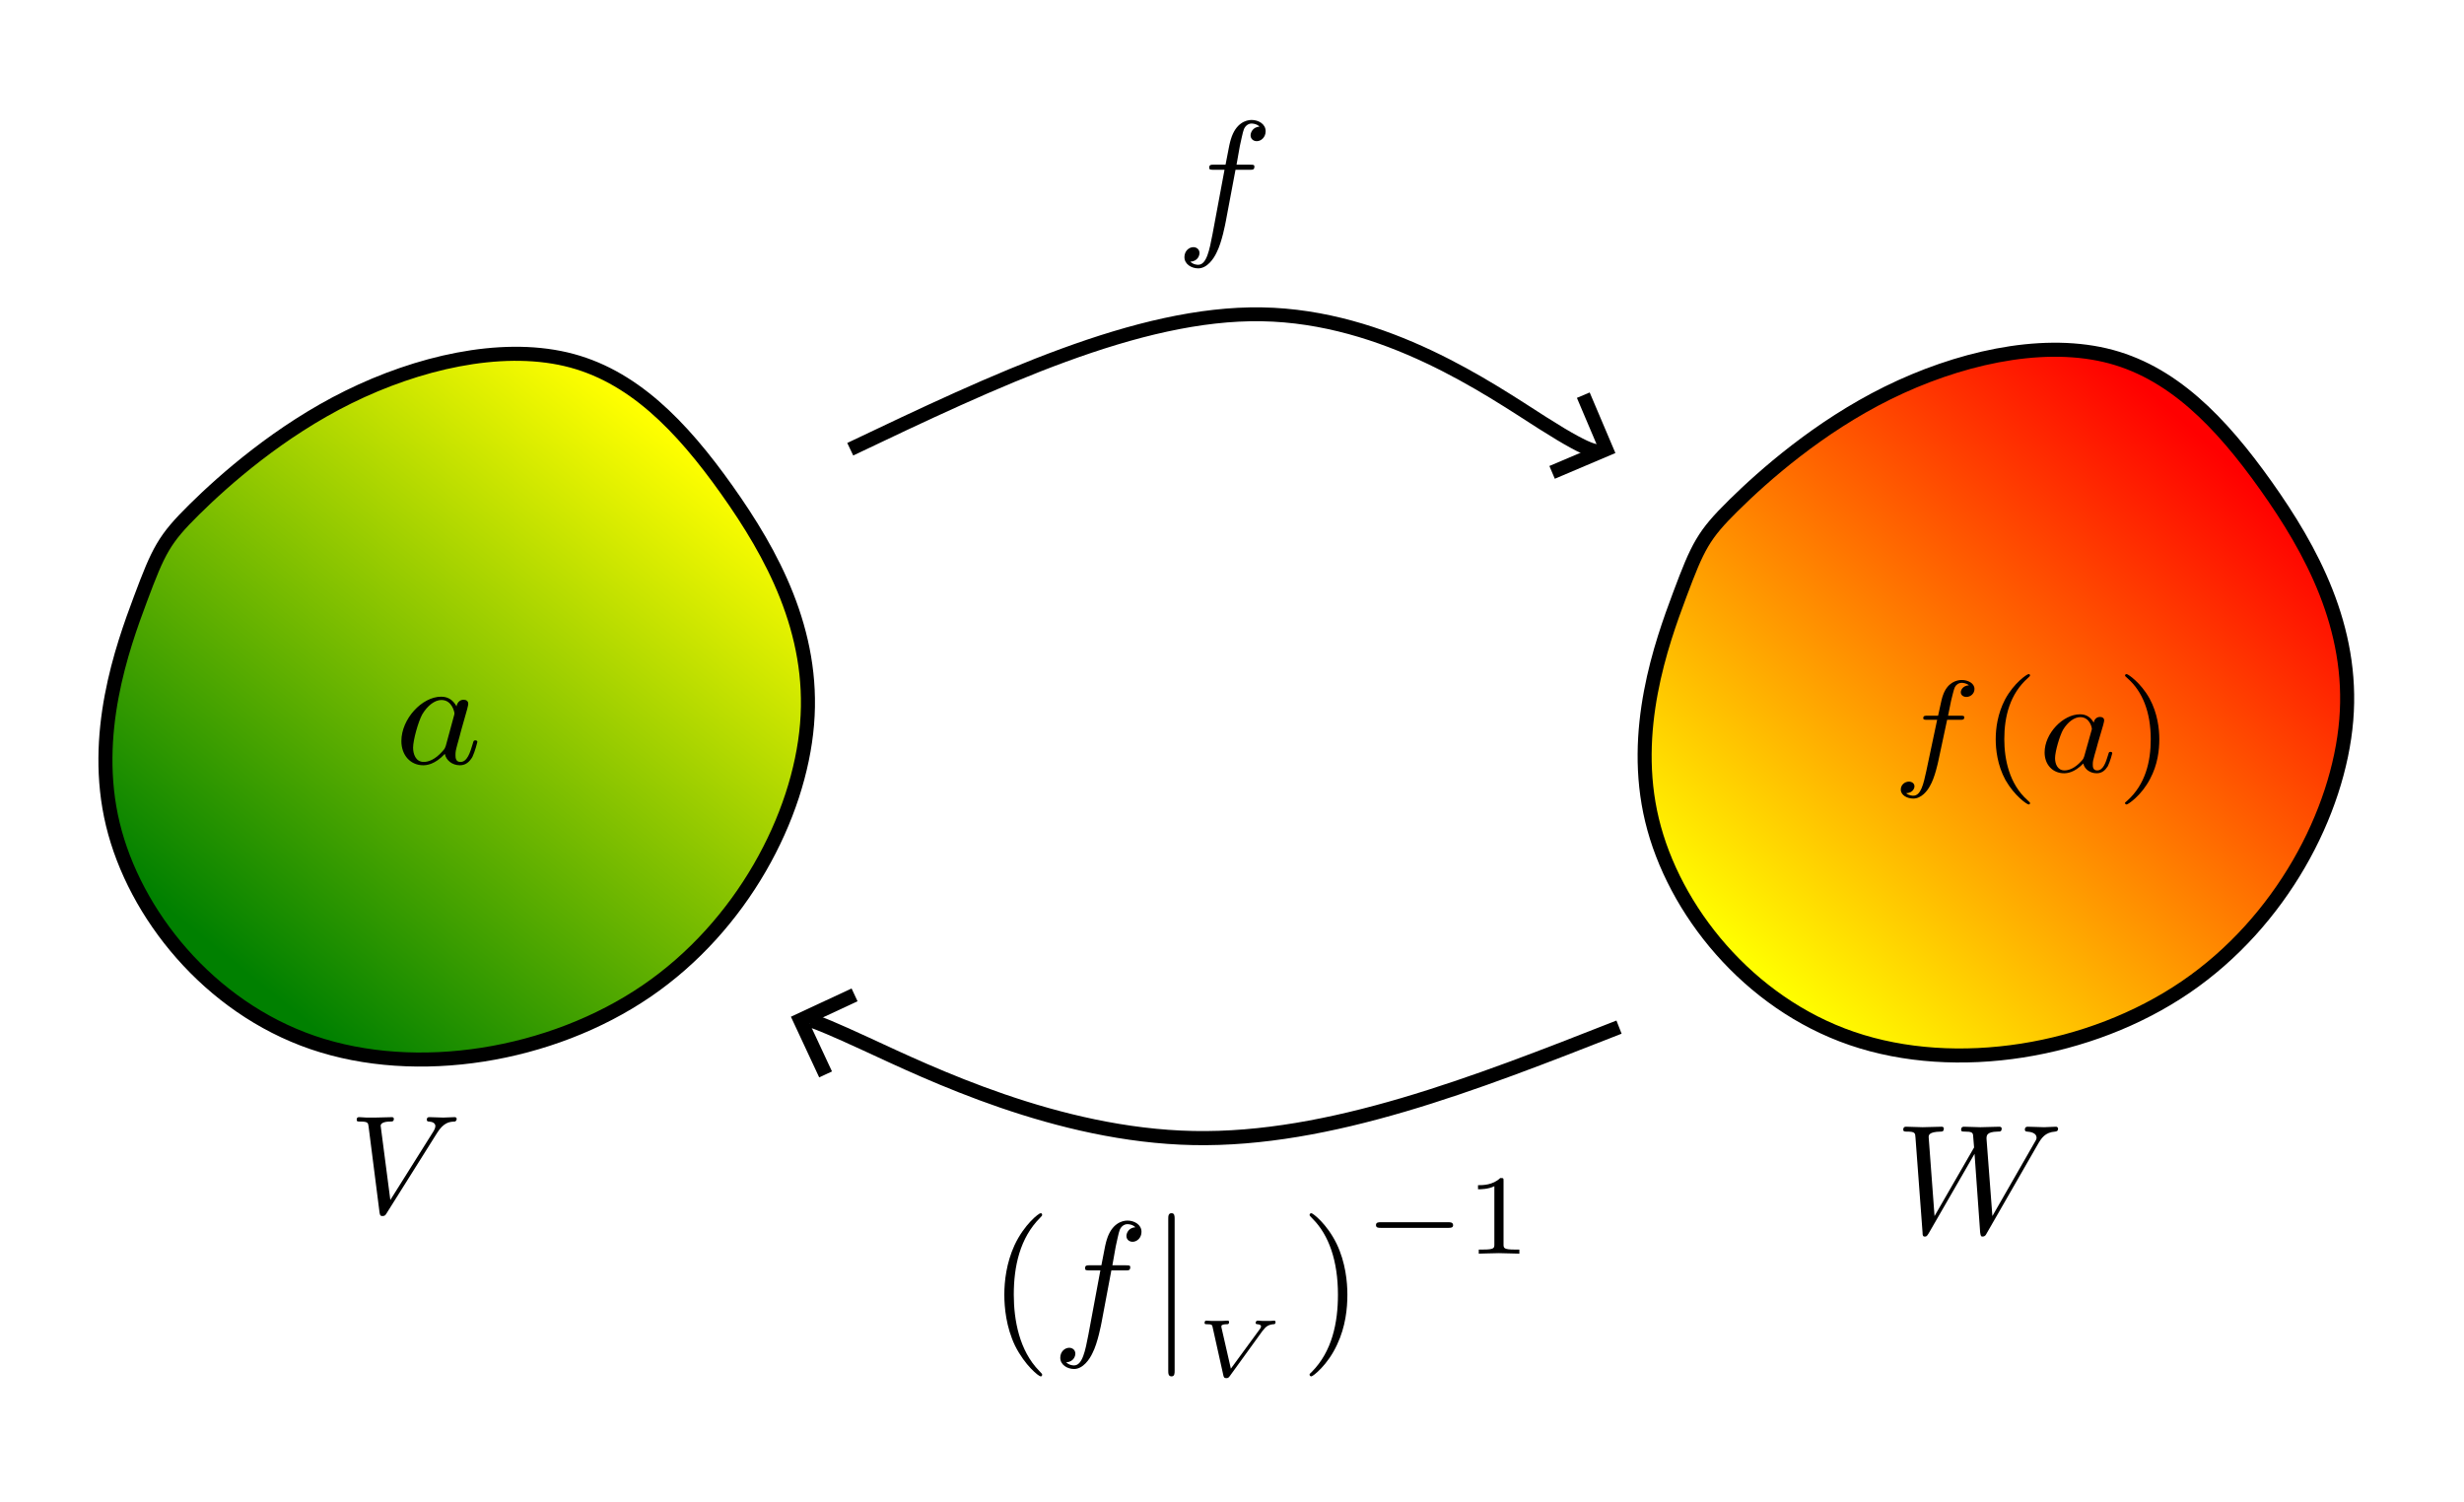 <?xml version="1.0" encoding="UTF-8" standalone="no"?>
<!-- Created with Inkscape (http://www.inkscape.org/) -->

<svg
   width="303.602mm"
   height="185.032mm"
   viewBox="0 0 303.602 185.032"
   version="1.1"
   id="svg5"
   sodipodi:docname="inverseFunction.svg"
   inkscape:version="1.2.2 (732a01da63, 2022-12-09)"
   xmlns:inkscape="http://www.inkscape.org/namespaces/inkscape"
   xmlns:sodipodi="http://sodipodi.sourceforge.net/DTD/sodipodi-0.dtd"
   xmlns:xlink="http://www.w3.org/1999/xlink"
   xmlns="http://www.w3.org/2000/svg"
   xmlns:svg="http://www.w3.org/2000/svg"
   xmlns:ns1="http://www.iki.fi/pav/software/textext/">
  <sodipodi:namedview
     id="namedview7"
     pagecolor="#505050"
     bordercolor="#ffffff"
     borderopacity="1"
     inkscape:showpageshadow="0"
     inkscape:pageopacity="0"
     inkscape:pagecheckerboard="1"
     inkscape:deskcolor="#505050"
     inkscape:document-units="mm"
     showgrid="false"
     inkscape:zoom="0.2973261"
     inkscape:cx="356.51092"
     inkscape:cy="507.85989"
     inkscape:window-width="1366"
     inkscape:window-height="745"
     inkscape:window-x="-8"
     inkscape:window-y="-8"
     inkscape:window-maximized="1"
     inkscape:current-layer="layer1" />
  <defs
     id="defs2">
    <linearGradient
       inkscape:collect="always"
       id="linearGradient24912">
      <stop
         style="stop-color:#ffff00;stop-opacity:1;"
         offset="0"
         id="stop24908" />
      <stop
         style="stop-color:#ff0000;stop-opacity:1"
         offset="1"
         id="stop24910" />
    </linearGradient>
    <linearGradient
       inkscape:collect="always"
       id="linearGradient24269">
      <stop
         style="stop-color:#008000;stop-opacity:1;"
         offset="0"
         id="stop24265" />
      <stop
         style="stop-color:#ffff00;stop-opacity:1"
         offset="1"
         id="stop24267" />
    </linearGradient>
    <marker
       style="overflow:visible"
       id="marker3477"
       refX="0"
       refY="0"
       orient="-160"
       inkscape:stockid="Arrow1"
       markerWidth="4.061"
       markerHeight="6.707"
       viewBox="0 0 4.061 6.707"
       inkscape:isstock="true"
       inkscape:collect="always"
       preserveAspectRatio="xMidYMid">
      <path
         style="fill:none;stroke:context-stroke;stroke-width:1;stroke-linecap:butt"
         d="M 3,-3 0,0 3,3"
         id="path3475"
         transform="rotate(180,0.125,0)"
         sodipodi:nodetypes="ccc" />
    </marker>
    <inkscape:path-effect
       effect="bspline"
       id="path-effect3467"
       is_visible="true"
       lpeversion="1"
       weight="33.333"
       steps="2"
       helper_size="0"
       apply_no_weight="true"
       apply_with_weight="true"
       only_selected="false" />
    <marker
       style="overflow:visible"
       id="Arrow1"
       refX="0"
       refY="0"
       orient="22"
       inkscape:stockid="Arrow1"
       markerWidth="4.061"
       markerHeight="6.707"
       viewBox="0 0 4.061 6.707"
       inkscape:isstock="true"
       inkscape:collect="always"
       preserveAspectRatio="xMidYMid">
      <path
         style="fill:none;stroke:context-stroke;stroke-width:1;stroke-linecap:butt"
         d="M 3,-3 0,0 3,3"
         id="path5057"
         transform="rotate(180,0.125,0)"
         sodipodi:nodetypes="ccc" />
    </marker>
    <inkscape:path-effect
       effect="bspline"
       id="path-effect1540"
       is_visible="true"
       lpeversion="1"
       weight="33.333"
       steps="2"
       helper_size="0"
       apply_no_weight="true"
       apply_with_weight="true"
       only_selected="false" />
    <inkscape:path-effect
       effect="bspline"
       id="path-effect1471"
       is_visible="true"
       lpeversion="1"
       weight="33.333"
       steps="2"
       helper_size="0"
       apply_no_weight="true"
       apply_with_weight="true"
       only_selected="false" />
    <inkscape:path-effect
       effect="bspline"
       id="path-effect779"
       is_visible="true"
       lpeversion="1"
       weight="33.333"
       steps="2"
       helper_size="0"
       apply_no_weight="true"
       apply_with_weight="true"
       only_selected="false" />
    <inkscape:path-effect
       effect="bspline"
       id="path-effect779-4"
       is_visible="true"
       lpeversion="1"
       weight="33.333"
       steps="2"
       helper_size="0"
       apply_no_weight="true"
       apply_with_weight="true"
       only_selected="false" />
    <g
       id="id-f3c60c8c-92f0-4ebd-8111-61d4e0298bda-6">
      <g
         id="id-0419381f-7feb-41ee-a22e-16f952cccec0-7" />
      <g
         id="id-aea5f7cc-e790-44e2-894c-d8d02d3c5c89-1">
        <path
           d="M 3.719,-3.766 C 3.531,-4.141 3.25,-4.406 2.797,-4.406 c -1.156,0 -2.391,1.469 -2.391,2.922 0,0.938 0.547,1.594 1.312,1.594 0.203,0 0.703,-0.047 1.297,-0.75 0.078,0.422 0.438,0.75 0.906,0.75 0.359,0 0.578,-0.234 0.75,-0.547 0.156,-0.359 0.297,-0.969 0.297,-0.984 0,-0.109 -0.094,-0.109 -0.125,-0.109 -0.094,0 -0.109,0.047 -0.141,0.188 -0.172,0.641 -0.344,1.234 -0.75,1.234 -0.281,0 -0.297,-0.266 -0.297,-0.453 0,-0.219 0.016,-0.312 0.125,-0.75 C 3.891,-1.719 3.906,-1.828 4,-2.203 L 4.359,-3.594 c 0.062,-0.281 0.062,-0.297 0.062,-0.344 0,-0.172 -0.109,-0.266 -0.281,-0.266 -0.25,0 -0.391,0.219 -0.422,0.438 z M 3.078,-1.188 C 3.016,-1 3.016,-0.984 2.875,-0.812 2.438,-0.266 2.031,-0.109 1.75,-0.109 c -0.5,0 -0.641,-0.547 -0.641,-0.938 0,-0.5 0.312,-1.719 0.547,-2.188 0.312,-0.578 0.75,-0.953 1.156,-0.953 0.641,0 0.781,0.812 0.781,0.875 0,0.062 -0.016,0.125 -0.031,0.172 z m 0,0"
           id="id-2c17e468-8129-4995-99c9-90f8fdb8e6fc-5" />
      </g>
    </g>
    <g
       id="id-d804f056-229b-4f08-aac8-275a8d281615-2">
      <g
         id="id-ff6f2209-e4e7-4eeb-91bf-310f12e6154b-8" />
      <g
         id="id-eaa3a38c-4003-4b1b-bd02-78aa336c4280-4">
        <path
           d="M 6.266,-5.672 C 6.75,-6.453 7.172,-6.484 7.531,-6.5 c 0.125,-0.016 0.141,-0.172 0.141,-0.188 0,-0.078 -0.062,-0.125 -0.141,-0.125 -0.25,0 -0.547,0.031 -0.812,0.031 -0.328,0 -0.672,-0.031 -0.984,-0.031 -0.062,0 -0.188,0 -0.188,0.188 0,0.109 0.078,0.125 0.156,0.125 0.266,0.016 0.453,0.125 0.453,0.328 0,0.156 -0.141,0.375 -0.141,0.375 l -3.062,4.875 -0.688,-5.281 C 2.266,-6.375 2.5,-6.5 2.953,-6.5 c 0.141,0 0.25,0 0.25,-0.203 0,-0.078 -0.078,-0.109 -0.125,-0.109 -0.406,0 -0.828,0.031 -1.25,0.031 -0.172,0 -0.359,0 -0.547,0 -0.172,0 -0.359,-0.031 -0.531,-0.031 -0.078,0 -0.188,0 -0.188,0.188 0,0.125 0.078,0.125 0.25,0.125 0.547,0 0.562,0.094 0.594,0.344 L 2.188,-0.016 C 2.219,0.188 2.266,0.219 2.391,0.219 c 0.156,0 0.203,-0.047 0.281,-0.172 z m 0,0"
           id="id-f883b05f-2364-4c34-9482-ad168d9135c3-2" />
      </g>
    </g>
    <g
       id="id-30295111-4abc-470b-9457-8fabc08dc88f-2">
      <g
         id="id-0ec29c51-2e43-4118-bc25-0d2b2c928eb7-2" />
      <g
         id="id-1ddde0f5-7d9e-41a8-a97f-a9f0beb21c3a-7">
        <path
           d="m 3.656,-3.984 h 0.859 c 0.203,0 0.297,0 0.297,-0.203 0,-0.109 -0.094,-0.109 -0.266,-0.109 H 3.719 L 3.922,-5.438 c 0.047,-0.203 0.188,-0.906 0.25,-1.031 0.078,-0.188 0.25,-0.344 0.469,-0.344 0.031,0 0.297,0 0.484,0.188 -0.438,0.031 -0.547,0.391 -0.547,0.531 0,0.234 0.188,0.359 0.375,0.359 C 5.219,-5.734 5.5,-5.969 5.5,-6.344 c 0,-0.453 -0.453,-0.688 -0.859,-0.688 -0.344,0 -0.969,0.188 -1.266,1.172 -0.062,0.203 -0.094,0.312 -0.328,1.562 h -0.688 c -0.203,0 -0.312,0 -0.312,0.188 0,0.125 0.094,0.125 0.281,0.125 h 0.656 L 2.25,-0.047 c -0.188,0.969 -0.359,1.875 -0.875,1.875 -0.047,0 -0.281,0 -0.484,-0.188 C 1.359,1.609 1.453,1.25 1.453,1.109 1.453,0.875 1.266,0.75 1.078,0.75 0.812,0.75 0.531,0.984 0.531,1.359 c 0,0.438 0.438,0.688 0.844,0.688 0.547,0 0.953,-0.594 1.125,-0.969 0.328,-0.625 0.547,-1.828 0.562,-1.906 z m 0,0"
           id="id-20cfc8f9-4f57-4d95-91b3-dab7d4e21ce8-6" />
      </g>
    </g>
    <linearGradient
       inkscape:collect="always"
       xlink:href="#linearGradient24269"
       id="linearGradient24271"
       x1="33.696"
       y1="125.75"
       x2="86.873"
       y2="60.22"
       gradientUnits="userSpaceOnUse"
       gradientTransform="translate(-0.08,-0.432)" />
    <linearGradient
       inkscape:collect="always"
       xlink:href="#linearGradient24912"
       id="linearGradient24914"
       x1="226.015"
       y1="131.144"
       x2="282.951"
       y2="66.837"
       gradientUnits="userSpaceOnUse"
       gradientTransform="translate(-0.08,-0.432)" />
  </defs>
  <g
     inkscape:label="Layer 1"
     inkscape:groupmode="layer"
     id="layer1"
     transform="translate(-5.78,-7.408)">
    <path
       style="fill:url(#linearGradient24271);fill-opacity:1;stroke:#000000;stroke-width:1.73;stroke-linecap:butt;stroke-linejoin:miter;stroke-dasharray:none;stroke-opacity:1"
       d="m 29.724,70.184 c -3.719,3.668 -4.388,5.016 -6.635,11.022 -2.247,6.007 -6.076,16.688 -3.409,27.755 2.667,11.067 11.826,22.528 24.645,26.913 12.819,4.385 29.343,1.687 41.108,-6.34 11.765,-8.027 18.845,-21.485 19.789,-32.905 0.943,-11.42 -4.315,-21.015 -9.893,-28.869 C 89.751,59.905 83.687,53.583 75.5,51.671 67.313,49.76 57.214,52.132 48.712,56.329 40.21,60.526 33.442,66.515 29.724,70.184 Z"
       id="path777"
       inkscape:path-effect="#path-effect779"
       inkscape:original-d="m 26.674485,72.504777 c -0.669371,1.347367 -1.338982,2.694505 -2.008828,4.041417 -3.802266,10.67393 -7.652447,21.347205 -11.479026,32.020466 9.159727,11.4615 18.318849,22.92231 27.477916,34.38313 16.477748,-2.6941 33.002432,-5.38833 49.503295,-8.08283 C 97.223033,121.51988 104.2777,108.04875 111.33229,94.639311 106.23861,85.167924 100.90575,75.613788 95.692112,66.100684 89.665747,59.986851 83.687208,53.582881 77.684401,47.323637 67.305481,49.728039 57.21371,52.132117 46.978009,54.536012 40.21027,60.525948 33.442565,66.515417 26.674485,72.504777 Z" />
    <path
       style="fill:url(#linearGradient24914);fill-opacity:1;stroke:#000000;stroke-width:1.73;stroke-linecap:butt;stroke-linejoin:miter;stroke-dasharray:none;stroke-opacity:1"
       d="m 219.377,69.684 c -3.719,3.668 -4.388,5.016 -6.635,11.022 -2.247,6.007 -6.076,16.688 -3.409,27.755 2.667,11.067 11.826,22.528 24.645,26.913 12.819,4.385 29.343,1.687 41.108,-6.34 11.765,-8.027 18.845,-21.485 19.789,-32.905 0.943,-11.42 -4.315,-21.015 -9.893,-28.869 -5.577,-7.854 -11.641,-14.177 -19.828,-16.088 -8.187,-1.912 -18.286,0.461 -26.788,4.657 -8.502,4.197 -15.27,10.186 -18.988,13.855 z"
       id="path777-7"
       inkscape:path-effect="#path-effect779-4"
       inkscape:original-d="m 216.32804,72.005403 c -0.66937,1.34737 -1.33898,2.69451 -2.00883,4.04142 -3.80227,10.67393 -7.65245,21.3472 -11.47903,32.020457 9.15973,11.4615 18.31885,22.92231 27.47792,34.38313 16.47775,-2.6941 33.00243,-5.38833 49.50329,-8.08283 7.0552,-13.34708 14.10987,-26.81821 21.16446,-40.227637 -5.09368,-9.47139 -10.42654,-19.02553 -15.64019,-28.53863 -6.02636,-6.11383 -12.0049,-12.5178 -18.00771,-18.77705 -10.37892,2.4044 -20.47069,4.80848 -30.70639,7.21238 -6.76774,5.98993 -13.53544,11.9794 -20.30352,17.96876 z" />
    <path
       style="fill:none;stroke:#000000;stroke-width:1.71;stroke-linecap:butt;stroke-linejoin:miter;stroke-miterlimit:4;stroke-dasharray:none;stroke-opacity:1;marker-end:url(#Arrow1)"
       d="m 110.543,62.762 c 17.773,-8.462 35.452,-16.88 50.705,-16.624 15.253,0.256 28.009,9.191 34.606,13.387 6.597,4.196 7.024,3.644 7.45,3.093"
       id="path1538"
       inkscape:path-effect="#path-effect1540"
       inkscape:original-d="m 110.54335,62.761679 c 17.80614,-8.391786 35.45207,-16.879747 53.17771,-25.320016 12.7685,8.967949 25.53623,17.887323 38.30395,26.830586 0.42676,-0.551225 0.85324,-1.102691 1.27946,-1.654434" />
    <path
       style="fill:none;stroke:#000000;stroke-width:1.739;stroke-linecap:butt;stroke-linejoin:miter;stroke-dasharray:none;stroke-opacity:1;marker-end:url(#marker3477)"
       d="m 205.268,133.969 c -17.828,7.001 -35.655,14.001 -52.446,13.668 -16.79,-0.333 -32.543,-7.999 -40.373,-11.607 -7.829,-3.608 -7.743,-3.199 -7.653,-2.77"
       id="path3465"
       inkscape:path-effect="#path-effect3467"
       inkscape:original-d="m 205.26845,133.96918 c -17.82787,7.00091 -35.65544,14.00159 -53.48271,21.00204 -15.75381,-7.6663 -31.50669,-15.33254 -47.25959,-22.99917 0.0898,0.45121 0.18007,0.85922 0.27057,1.28847" />
    <g
       transform="matrix(2.052,0,0,1.871,55.236,93.253)"
       ns1:version="1.8.1"
       ns1:texconverter="pdflatex"
       ns1:pdfconverter="inkscape"
       ns1:text="$a$"
       ns1:preamble="C:\Users\BIKRAM HALDER\AppData\Roaming\inkscape\extensions\textext\default_packages.tex"
       ns1:scale="3.091727230748457"
       ns1:alignment="middle center"
       ns1:stroke-to-path="0"
       ns1:jacobian_sqrt="1.09069"
       id="g10184">
      <defs
         id="id-ad7a2da7-4f05-4b03-8a18-ac5bbce50c41">
        <g
           id="id-f3c60c8c-92f0-4ebd-8111-61d4e0298bda">
          <g
             id="id-0419381f-7feb-41ee-a22e-16f952cccec0" />
          <g
             id="id-aea5f7cc-e790-44e2-894c-d8d02d3c5c89">
            <path
               d="M 3.719,-3.766 C 3.531,-4.141 3.25,-4.406 2.797,-4.406 c -1.156,0 -2.391,1.469 -2.391,2.922 0,0.938 0.547,1.594 1.312,1.594 0.203,0 0.703,-0.047 1.297,-0.75 0.078,0.422 0.438,0.75 0.906,0.75 0.359,0 0.578,-0.234 0.75,-0.547 0.156,-0.359 0.297,-0.969 0.297,-0.984 0,-0.109 -0.094,-0.109 -0.125,-0.109 -0.094,0 -0.109,0.047 -0.141,0.188 -0.172,0.641 -0.344,1.234 -0.75,1.234 -0.281,0 -0.297,-0.266 -0.297,-0.453 0,-0.219 0.016,-0.312 0.125,-0.75 C 3.891,-1.719 3.906,-1.828 4,-2.203 L 4.359,-3.594 c 0.062,-0.281 0.062,-0.297 0.062,-0.344 0,-0.172 -0.109,-0.266 -0.281,-0.266 -0.25,0 -0.391,0.219 -0.422,0.438 z M 3.078,-1.188 C 3.016,-1 3.016,-0.984 2.875,-0.812 2.438,-0.266 2.031,-0.109 1.75,-0.109 c -0.5,0 -0.641,-0.547 -0.641,-0.938 0,-0.5 0.312,-1.719 0.547,-2.188 0.312,-0.578 0.75,-0.953 1.156,-0.953 0.641,0 0.781,0.812 0.781,0.875 0,0.062 -0.016,0.125 -0.031,0.172 z m 0,0"
               id="id-2c17e468-8129-4995-99c9-90f8fdb8e6fc" />
          </g>
        </g>
      </defs>
      <g
         fill="#000000"
         fill-opacity="1"
         id="id-a73a409d-fd8c-4255-b67e-a60db94be574"
         transform="translate(-149.118,-130.359)">
        <g
           transform="translate(148.712,134.765)"
           id="g10181">
          <path
             d="M 3.719,-3.766 C 3.531,-4.141 3.25,-4.406 2.797,-4.406 c -1.156,0 -2.391,1.469 -2.391,2.922 0,0.938 0.547,1.594 1.312,1.594 0.203,0 0.703,-0.047 1.297,-0.75 0.078,0.422 0.438,0.75 0.906,0.75 0.359,0 0.578,-0.234 0.75,-0.547 0.156,-0.359 0.297,-0.969 0.297,-0.984 0,-0.109 -0.094,-0.109 -0.125,-0.109 -0.094,0 -0.109,0.047 -0.141,0.188 -0.172,0.641 -0.344,1.234 -0.75,1.234 -0.281,0 -0.297,-0.266 -0.297,-0.453 0,-0.219 0.016,-0.312 0.125,-0.75 C 3.891,-1.719 3.906,-1.828 4,-2.203 L 4.359,-3.594 c 0.062,-0.281 0.062,-0.297 0.062,-0.344 0,-0.172 -0.109,-0.266 -0.281,-0.266 -0.25,0 -0.391,0.219 -0.422,0.438 z M 3.078,-1.188 C 3.016,-1 3.016,-0.984 2.875,-0.812 2.438,-0.266 2.031,-0.109 1.75,-0.109 c -0.5,0 -0.641,-0.547 -0.641,-0.938 0,-0.5 0.312,-1.719 0.547,-2.188 0.312,-0.578 0.75,-0.953 1.156,-0.953 0.641,0 0.781,0.812 0.781,0.875 0,0.062 -0.016,0.125 -0.031,0.172 z m 0,0"
             id="id-0292d51f-e11a-497f-93d0-6409784fef31" />
        </g>
      </g>
    </g>
    <g
       transform="matrix(1.827,0,0,1.609,239.986,90.47)"
       ns1:version="1.8.1"
       ns1:texconverter="pdflatex"
       ns1:pdfconverter="inkscape"
       ns1:text="$f(a)$"
       ns1:preamble="C:\Users\BIKRAM HALDER\AppData\Roaming\inkscape\extensions\textext\default_packages.tex"
       ns1:scale="8.348674845744334"
       ns1:alignment="middle center"
       ns1:stroke-to-path="0"
       ns1:jacobian_sqrt="2.9452162747071733"
       id="g10184-7">
      <defs
         id="id-bfb73c0b-597d-48cc-a186-e6dc197966f1">
        <g
           id="id-b05257e6-c534-4f3d-ad99-bdf5d6f8f98f">
          <g
             id="id-55820478-7ba5-4f48-875e-e84354aa1682" />
          <g
             id="id-7b57ecb1-c0ca-41d4-b67d-814dffbecc18">
            <path
               d="m 3.656,-3.984 h 0.859 c 0.203,0 0.297,0 0.297,-0.203 0,-0.109 -0.094,-0.109 -0.266,-0.109 H 3.719 L 3.922,-5.438 c 0.047,-0.203 0.188,-0.906 0.25,-1.031 0.078,-0.188 0.25,-0.344 0.469,-0.344 0.031,0 0.297,0 0.484,0.188 -0.438,0.031 -0.547,0.391 -0.547,0.531 0,0.234 0.188,0.359 0.375,0.359 C 5.219,-5.734 5.5,-5.969 5.5,-6.344 c 0,-0.453 -0.453,-0.688 -0.859,-0.688 -0.344,0 -0.969,0.188 -1.266,1.172 -0.062,0.203 -0.094,0.312 -0.328,1.562 h -0.688 c -0.203,0 -0.312,0 -0.312,0.188 0,0.125 0.094,0.125 0.281,0.125 h 0.656 L 2.25,-0.047 c -0.188,0.969 -0.359,1.875 -0.875,1.875 -0.047,0 -0.281,0 -0.484,-0.188 C 1.359,1.609 1.453,1.25 1.453,1.109 1.453,0.875 1.266,0.75 1.078,0.75 0.812,0.75 0.531,0.984 0.531,1.359 c 0,0.438 0.438,0.688 0.844,0.688 0.547,0 0.953,-0.594 1.125,-0.969 0.328,-0.625 0.547,-1.828 0.562,-1.906 z m 0,0"
               id="id-e06fb4fb-df4b-4d17-9d51-e87f39193d46" />
          </g>
          <g
             id="id-b629b6e3-0b12-44b8-b94f-11ef9753ab70">
            <path
               d="M 3.719,-3.766 C 3.531,-4.141 3.25,-4.406 2.797,-4.406 c -1.156,0 -2.391,1.469 -2.391,2.922 0,0.938 0.547,1.594 1.312,1.594 0.203,0 0.703,-0.047 1.297,-0.75 0.078,0.422 0.438,0.75 0.906,0.75 0.359,0 0.578,-0.234 0.75,-0.547 0.156,-0.359 0.297,-0.969 0.297,-0.984 0,-0.109 -0.094,-0.109 -0.125,-0.109 -0.094,0 -0.109,0.047 -0.141,0.188 -0.172,0.641 -0.344,1.234 -0.75,1.234 -0.281,0 -0.297,-0.266 -0.297,-0.453 0,-0.219 0.016,-0.312 0.125,-0.75 C 3.891,-1.719 3.906,-1.828 4,-2.203 L 4.359,-3.594 c 0.062,-0.281 0.062,-0.297 0.062,-0.344 0,-0.172 -0.109,-0.266 -0.281,-0.266 -0.25,0 -0.391,0.219 -0.422,0.438 z M 3.078,-1.188 C 3.016,-1 3.016,-0.984 2.875,-0.812 2.438,-0.266 2.031,-0.109 1.75,-0.109 c -0.5,0 -0.641,-0.547 -0.641,-0.938 0,-0.5 0.312,-1.719 0.547,-2.188 0.312,-0.578 0.75,-0.953 1.156,-0.953 0.641,0 0.781,0.812 0.781,0.875 0,0.062 -0.016,0.125 -0.031,0.172 z m 0,0"
               id="id-343f0fa6-e15f-4f30-ab04-d63b5ad425ba" />
          </g>
          <g
             id="id-8afae568-63d4-4768-9634-92ad1f349dfb" />
          <g
             id="id-1d48bed8-066c-4614-9f6f-36f6925cff6b">
            <path
               d="m 3.297,2.391 c 0,-0.031 0,-0.047 -0.172,-0.219 C 1.891,0.922 1.562,-0.969 1.562,-2.5 c 0,-1.734 0.375,-3.469 1.609,-4.703 0.125,-0.125 0.125,-0.141 0.125,-0.172 0,-0.078 -0.031,-0.109 -0.094,-0.109 -0.109,0 -1,0.688 -1.594,1.953 -0.5,1.094 -0.625,2.203 -0.625,3.031 0,0.781 0.109,1.984 0.656,3.125 C 2.25,1.844 3.094,2.5 3.203,2.5 c 0.062,0 0.094,-0.031 0.094,-0.109 z m 0,0"
               id="id-0617f557-72e7-4107-9cbf-2981a1ba2429" />
          </g>
          <g
             id="id-a109f07e-888b-4cf7-8933-8e0f4335c58c">
            <path
               d="m 2.875,-2.5 c 0,-0.766 -0.109,-1.969 -0.656,-3.109 -0.594,-1.219 -1.453,-1.875 -1.547,-1.875 -0.062,0 -0.109,0.047 -0.109,0.109 0,0.031 0,0.047 0.188,0.234 0.984,0.984 1.547,2.562 1.547,4.641 0,1.719 -0.359,3.469 -1.594,4.719 C 0.562,2.344 0.562,2.359 0.562,2.391 0.562,2.453 0.609,2.5 0.672,2.5 0.766,2.5 1.672,1.812 2.25,0.547 2.766,-0.547 2.875,-1.656 2.875,-2.5 Z m 0,0"
               id="id-ed1642fb-5dbb-4e48-be00-4be9ce760ba2" />
          </g>
        </g>
      </defs>
      <g
         fill="#000000"
         fill-opacity="1"
         id="id-7ed63795-3fcc-4681-a34b-e1e68b6871ba"
         transform="translate(-149.243,-127.281)">
        <g
           transform="translate(148.712,134.765)"
           id="g11121">
          <path
             d="m 3.656,-3.984 h 0.859 c 0.203,0 0.297,0 0.297,-0.203 0,-0.109 -0.094,-0.109 -0.266,-0.109 H 3.719 L 3.922,-5.438 c 0.047,-0.203 0.188,-0.906 0.25,-1.031 0.078,-0.188 0.25,-0.344 0.469,-0.344 0.031,0 0.297,0 0.484,0.188 -0.438,0.031 -0.547,0.391 -0.547,0.531 0,0.234 0.188,0.359 0.375,0.359 C 5.219,-5.734 5.5,-5.969 5.5,-6.344 c 0,-0.453 -0.453,-0.688 -0.859,-0.688 -0.344,0 -0.969,0.188 -1.266,1.172 -0.062,0.203 -0.094,0.312 -0.328,1.562 h -0.688 c -0.203,0 -0.312,0 -0.312,0.188 0,0.125 0.094,0.125 0.281,0.125 h 0.656 L 2.25,-0.047 c -0.188,0.969 -0.359,1.875 -0.875,1.875 -0.047,0 -0.281,0 -0.484,-0.188 C 1.359,1.609 1.453,1.25 1.453,1.109 1.453,0.875 1.266,0.75 1.078,0.75 0.812,0.75 0.531,0.984 0.531,1.359 c 0,0.438 0.438,0.688 0.844,0.688 0.547,0 0.953,-0.594 1.125,-0.969 0.328,-0.625 0.547,-1.828 0.562,-1.906 z m 0,0"
             id="id-adc797f4-9ee3-4ac5-b2a8-d7994e174995" />
        </g>
      </g>
      <g
         fill="#000000"
         fill-opacity="1"
         id="id-47e54627-2168-47d7-925d-f31b76f376b8"
         transform="translate(-149.243,-127.281)">
        <g
           transform="translate(154.662,134.765)"
           id="g11125">
          <path
             d="m 3.297,2.391 c 0,-0.031 0,-0.047 -0.172,-0.219 C 1.891,0.922 1.562,-0.969 1.562,-2.5 c 0,-1.734 0.375,-3.469 1.609,-4.703 0.125,-0.125 0.125,-0.141 0.125,-0.172 0,-0.078 -0.031,-0.109 -0.094,-0.109 -0.109,0 -1,0.688 -1.594,1.953 -0.5,1.094 -0.625,2.203 -0.625,3.031 0,0.781 0.109,1.984 0.656,3.125 C 2.25,1.844 3.094,2.5 3.203,2.5 c 0.062,0 0.094,-0.031 0.094,-0.109 z m 0,0"
             id="id-8dde3c6f-ce58-49a9-aa8f-59906e198479" />
        </g>
      </g>
      <g
         fill="#000000"
         fill-opacity="1"
         id="id-8fc67bce-fe36-4b57-9c95-ad5986e05060"
         transform="translate(-149.243,-127.281)">
        <g
           transform="translate(158.537,134.765)"
           id="g11129">
          <path
             d="M 3.719,-3.766 C 3.531,-4.141 3.25,-4.406 2.797,-4.406 c -1.156,0 -2.391,1.469 -2.391,2.922 0,0.938 0.547,1.594 1.312,1.594 0.203,0 0.703,-0.047 1.297,-0.75 0.078,0.422 0.438,0.75 0.906,0.75 0.359,0 0.578,-0.234 0.75,-0.547 0.156,-0.359 0.297,-0.969 0.297,-0.984 0,-0.109 -0.094,-0.109 -0.125,-0.109 -0.094,0 -0.109,0.047 -0.141,0.188 -0.172,0.641 -0.344,1.234 -0.75,1.234 -0.281,0 -0.297,-0.266 -0.297,-0.453 0,-0.219 0.016,-0.312 0.125,-0.75 C 3.891,-1.719 3.906,-1.828 4,-2.203 L 4.359,-3.594 c 0.062,-0.281 0.062,-0.297 0.062,-0.344 0,-0.172 -0.109,-0.266 -0.281,-0.266 -0.25,0 -0.391,0.219 -0.422,0.438 z M 3.078,-1.188 C 3.016,-1 3.016,-0.984 2.875,-0.812 2.438,-0.266 2.031,-0.109 1.75,-0.109 c -0.5,0 -0.641,-0.547 -0.641,-0.938 0,-0.5 0.312,-1.719 0.547,-2.188 0.312,-0.578 0.75,-0.953 1.156,-0.953 0.641,0 0.781,0.812 0.781,0.875 0,0.062 -0.016,0.125 -0.031,0.172 z m 0,0"
             id="id-63a51f1e-cb96-4141-9cc1-f44c511cb7df" />
        </g>
      </g>
      <g
         fill="#000000"
         fill-opacity="1"
         id="id-16db50dc-044c-4da6-a616-ef9d76982eaa"
         transform="translate(-149.243,-127.281)">
        <g
           transform="translate(163.803,134.765)"
           id="g11133">
          <path
             d="m 2.875,-2.5 c 0,-0.766 -0.109,-1.969 -0.656,-3.109 -0.594,-1.219 -1.453,-1.875 -1.547,-1.875 -0.062,0 -0.109,0.047 -0.109,0.109 0,0.031 0,0.047 0.188,0.234 0.984,0.984 1.547,2.562 1.547,4.641 0,1.719 -0.359,3.469 -1.594,4.719 C 0.562,2.344 0.562,2.359 0.562,2.391 0.562,2.453 0.609,2.5 0.672,2.5 0.766,2.5 1.672,1.812 2.25,0.547 2.766,-0.547 2.875,-1.656 2.875,-2.5 Z m 0,0"
             id="id-1784e608-681a-4cc1-a132-22b33eb7cff8" />
        </g>
      </g>
    </g>
    <g
       transform="matrix(1.733,0,0,1.733,49.733,145.063)"
       ns1:version="1.8.1"
       ns1:texconverter="pdflatex"
       ns1:pdfconverter="inkscape"
       ns1:text="$V$"
       ns1:preamble="C:\Users\BIKRAM HALDER\AppData\Roaming\inkscape\extensions\textext\default_packages.tex"
       ns1:scale="8.348674845744334"
       ns1:alignment="middle center"
       ns1:stroke-to-path="0"
       ns1:jacobian_sqrt="2.94523"
       id="g12043">
      <defs
         id="id-7ef4a9e4-1ca3-4aeb-bdc3-3f97a72caab5">
        <g
           id="id-d804f056-229b-4f08-aac8-275a8d281615">
          <g
             id="id-ff6f2209-e4e7-4eeb-91bf-310f12e6154b" />
          <g
             id="id-eaa3a38c-4003-4b1b-bd02-78aa336c4280">
            <path
               d="M 6.266,-5.672 C 6.75,-6.453 7.172,-6.484 7.531,-6.5 c 0.125,-0.016 0.141,-0.172 0.141,-0.188 0,-0.078 -0.062,-0.125 -0.141,-0.125 -0.25,0 -0.547,0.031 -0.812,0.031 -0.328,0 -0.672,-0.031 -0.984,-0.031 -0.062,0 -0.188,0 -0.188,0.188 0,0.109 0.078,0.125 0.156,0.125 0.266,0.016 0.453,0.125 0.453,0.328 0,0.156 -0.141,0.375 -0.141,0.375 l -3.062,4.875 -0.688,-5.281 C 2.266,-6.375 2.5,-6.5 2.953,-6.5 c 0.141,0 0.25,0 0.25,-0.203 0,-0.078 -0.078,-0.109 -0.125,-0.109 -0.406,0 -0.828,0.031 -1.25,0.031 -0.172,0 -0.359,0 -0.547,0 -0.172,0 -0.359,-0.031 -0.531,-0.031 -0.078,0 -0.188,0 -0.188,0.188 0,0.125 0.078,0.125 0.25,0.125 0.547,0 0.562,0.094 0.594,0.344 L 2.188,-0.016 C 2.219,0.188 2.266,0.219 2.391,0.219 c 0.156,0 0.203,-0.047 0.281,-0.172 z m 0,0"
               id="id-f883b05f-2364-4c34-9482-ad168d9135c3" />
          </g>
        </g>
      </defs>
      <g
         fill="#000000"
         fill-opacity="1"
         id="id-d3de79cc-87f9-427e-8f49-f5aa8e3a1639"
         transform="translate(-149.275,-127.953)">
        <g
           transform="translate(148.712,134.765)"
           id="g12040">
          <path
             d="M 6.266,-5.672 C 6.75,-6.453 7.172,-6.484 7.531,-6.5 c 0.125,-0.016 0.141,-0.172 0.141,-0.188 0,-0.078 -0.062,-0.125 -0.141,-0.125 -0.25,0 -0.547,0.031 -0.812,0.031 -0.328,0 -0.672,-0.031 -0.984,-0.031 -0.062,0 -0.188,0 -0.188,0.188 0,0.109 0.078,0.125 0.156,0.125 0.266,0.016 0.453,0.125 0.453,0.328 0,0.156 -0.141,0.375 -0.141,0.375 l -3.062,4.875 -0.688,-5.281 C 2.266,-6.375 2.5,-6.5 2.953,-6.5 c 0.141,0 0.25,0 0.25,-0.203 0,-0.078 -0.078,-0.109 -0.125,-0.109 -0.406,0 -0.828,0.031 -1.25,0.031 -0.172,0 -0.359,0 -0.547,0 -0.172,0 -0.359,-0.031 -0.531,-0.031 -0.078,0 -0.188,0 -0.188,0.188 0,0.125 0.078,0.125 0.25,0.125 0.547,0 0.562,0.094 0.594,0.344 L 2.188,-0.016 C 2.219,0.188 2.266,0.219 2.391,0.219 c 0.156,0 0.203,-0.047 0.281,-0.172 z m 0,0"
             id="id-452c3f2a-4fb3-44cb-a14f-fbcb63d04678" />
        </g>
      </g>
    </g>
    <g
       transform="matrix(1.925,0,0,1.925,240.294,146.242)"
       ns1:version="1.8.1"
       ns1:texconverter="pdflatex"
       ns1:pdfconverter="inkscape"
       ns1:text="$W$"
       ns1:preamble="C:\Users\BIKRAM HALDER\AppData\Roaming\inkscape\extensions\textext\default_packages.tex"
       ns1:scale="5.709740940148023"
       ns1:alignment="middle center"
       ns1:stroke-to-path="0"
       ns1:jacobian_sqrt="2.01427"
       id="g12043-6">
      <defs
         id="id-ca429f42-49b0-4baa-bef4-2f7500f84178">
        <g
           id="id-52663526-bf45-4e4b-87cf-6ce8bd9d162e">
          <g
             id="id-f8a31f76-b75b-49fb-9d79-49552eac93e8" />
          <g
             id="id-96ce40b8-b7e1-43be-bd4e-c23b523ace48">
            <path
               d="m 9.141,-5.656 c 0.25,-0.438 0.484,-0.797 1.125,-0.844 0.078,-0.016 0.188,-0.016 0.188,-0.203 0,-0.031 -0.047,-0.109 -0.125,-0.109 -0.234,0 -0.516,0.031 -0.766,0.031 -0.344,0 -0.703,-0.031 -1.047,-0.031 -0.047,0 -0.188,0 -0.188,0.188 0,0.109 0.094,0.125 0.156,0.125 0.234,0.016 0.594,0.094 0.594,0.391 0,0.109 -0.062,0.188 -0.141,0.328 L 6.25,-1.094 5.875,-6.031 c 0,-0.203 -0.016,-0.453 0.703,-0.469 0.172,0 0.266,0 0.266,-0.203 0,-0.094 -0.109,-0.109 -0.141,-0.109 -0.406,0 -0.828,0.031 -1.219,0.031 -0.234,0 -0.812,-0.031 -1.047,-0.031 -0.062,0 -0.188,0 -0.188,0.203 C 4.25,-6.5 4.344,-6.5 4.484,-6.5 4.922,-6.5 5,-6.438 5.016,-6.25 l 0.062,0.766 -2.531,4.391 -0.375,-5.047 c 0,-0.125 0,-0.344 0.766,-0.359 0.094,0 0.203,0 0.203,-0.203 C 3.141,-6.812 3.016,-6.812 3,-6.812 c -0.391,0 -0.812,0.031 -1.219,0.031 -0.359,0 -0.719,-0.031 -1.047,-0.031 -0.062,0 -0.188,0 -0.188,0.188 0,0.125 0.094,0.125 0.25,0.125 0.5,0 0.516,0.094 0.531,0.375 l 0.453,6.078 c 0,0.188 0.016,0.266 0.156,0.266 0.109,0 0.141,-0.062 0.234,-0.203 l 2.938,-5.094 0.359,5.031 C 5.5,0.172 5.516,0.219 5.625,0.219 c 0.141,0 0.203,-0.094 0.25,-0.188 z m 0,0"
               id="id-4a97b71f-b36a-45a0-a541-b5a5b1eb9e1c" />
          </g>
        </g>
      </defs>
      <g
         fill="#000000"
         fill-opacity="1"
         id="id-45393eb6-7650-4df5-8965-a8c2cc01f936"
         transform="translate(-149.259,-127.953)">
        <g
           transform="translate(148.712,134.765)"
           id="g13975">
          <path
             d="m 9.141,-5.656 c 0.25,-0.438 0.484,-0.797 1.125,-0.844 0.078,-0.016 0.188,-0.016 0.188,-0.203 0,-0.031 -0.047,-0.109 -0.125,-0.109 -0.234,0 -0.516,0.031 -0.766,0.031 -0.344,0 -0.703,-0.031 -1.047,-0.031 -0.047,0 -0.188,0 -0.188,0.188 0,0.109 0.094,0.125 0.156,0.125 0.234,0.016 0.594,0.094 0.594,0.391 0,0.109 -0.062,0.188 -0.141,0.328 L 6.25,-1.094 5.875,-6.031 c 0,-0.203 -0.016,-0.453 0.703,-0.469 0.172,0 0.266,0 0.266,-0.203 0,-0.094 -0.109,-0.109 -0.141,-0.109 -0.406,0 -0.828,0.031 -1.219,0.031 -0.234,0 -0.812,-0.031 -1.047,-0.031 -0.062,0 -0.188,0 -0.188,0.203 C 4.25,-6.5 4.344,-6.5 4.484,-6.5 4.922,-6.5 5,-6.438 5.016,-6.25 l 0.062,0.766 -2.531,4.391 -0.375,-5.047 c 0,-0.125 0,-0.344 0.766,-0.359 0.094,0 0.203,0 0.203,-0.203 C 3.141,-6.812 3.016,-6.812 3,-6.812 c -0.391,0 -0.812,0.031 -1.219,0.031 -0.359,0 -0.719,-0.031 -1.047,-0.031 -0.062,0 -0.188,0 -0.188,0.188 0,0.125 0.094,0.125 0.25,0.125 0.5,0 0.516,0.094 0.531,0.375 l 0.453,6.078 c 0,0.188 0.016,0.266 0.156,0.266 0.109,0 0.141,-0.062 0.234,-0.203 l 2.938,-5.094 0.359,5.031 C 5.5,0.172 5.516,0.219 5.625,0.219 c 0.141,0 0.203,-0.094 0.25,-0.188 z m 0,0"
             id="id-629887e6-b16f-4953-ba6a-20a1102e7048" />
        </g>
      </g>
    </g>
    <g
       transform="matrix(2.014,0,0,2.014,151.719,22.192)"
       ns1:version="1.8.1"
       ns1:texconverter="pdflatex"
       ns1:pdfconverter="inkscape"
       ns1:text="$f$"
       ns1:preamble="C:\Users\BIKRAM HALDER\AppData\Roaming\inkscape\extensions\textext\default_packages.tex"
       ns1:scale="5.709740940148023"
       ns1:alignment="middle center"
       ns1:stroke-to-path="0"
       ns1:jacobian_sqrt="2.01427"
       id="g14913">
      <defs
         id="id-468889ed-32b3-477b-85cf-b7eb7b3d174d">
        <g
           id="id-30295111-4abc-470b-9457-8fabc08dc88f">
          <g
             id="id-0ec29c51-2e43-4118-bc25-0d2b2c928eb7" />
          <g
             id="id-1ddde0f5-7d9e-41a8-a97f-a9f0beb21c3a">
            <path
               d="m 3.656,-3.984 h 0.859 c 0.203,0 0.297,0 0.297,-0.203 0,-0.109 -0.094,-0.109 -0.266,-0.109 H 3.719 L 3.922,-5.438 c 0.047,-0.203 0.188,-0.906 0.25,-1.031 0.078,-0.188 0.25,-0.344 0.469,-0.344 0.031,0 0.297,0 0.484,0.188 -0.438,0.031 -0.547,0.391 -0.547,0.531 0,0.234 0.188,0.359 0.375,0.359 C 5.219,-5.734 5.5,-5.969 5.5,-6.344 c 0,-0.453 -0.453,-0.688 -0.859,-0.688 -0.344,0 -0.969,0.188 -1.266,1.172 -0.062,0.203 -0.094,0.312 -0.328,1.562 h -0.688 c -0.203,0 -0.312,0 -0.312,0.188 0,0.125 0.094,0.125 0.281,0.125 h 0.656 L 2.25,-0.047 c -0.188,0.969 -0.359,1.875 -0.875,1.875 -0.047,0 -0.281,0 -0.484,-0.188 C 1.359,1.609 1.453,1.25 1.453,1.109 1.453,0.875 1.266,0.75 1.078,0.75 0.812,0.75 0.531,0.984 0.531,1.359 c 0,0.438 0.438,0.688 0.844,0.688 0.547,0 0.953,-0.594 1.125,-0.969 0.328,-0.625 0.547,-1.828 0.562,-1.906 z m 0,0"
               id="id-20cfc8f9-4f57-4d95-91b3-dab7d4e21ce8" />
          </g>
        </g>
      </defs>
      <g
         fill="#000000"
         fill-opacity="1"
         id="id-ddb1a382-5caa-4f0d-96b1-7488ae1f94da"
         transform="translate(-149.243,-127.734)">
        <g
           transform="translate(148.712,134.765)"
           id="g14910">
          <path
             d="m 3.656,-3.984 h 0.859 c 0.203,0 0.297,0 0.297,-0.203 0,-0.109 -0.094,-0.109 -0.266,-0.109 H 3.719 L 3.922,-5.438 c 0.047,-0.203 0.188,-0.906 0.25,-1.031 0.078,-0.188 0.25,-0.344 0.469,-0.344 0.031,0 0.297,0 0.484,0.188 -0.438,0.031 -0.547,0.391 -0.547,0.531 0,0.234 0.188,0.359 0.375,0.359 C 5.219,-5.734 5.5,-5.969 5.5,-6.344 c 0,-0.453 -0.453,-0.688 -0.859,-0.688 -0.344,0 -0.969,0.188 -1.266,1.172 -0.062,0.203 -0.094,0.312 -0.328,1.562 h -0.688 c -0.203,0 -0.312,0 -0.312,0.188 0,0.125 0.094,0.125 0.281,0.125 h 0.656 L 2.25,-0.047 c -0.188,0.969 -0.359,1.875 -0.875,1.875 -0.047,0 -0.281,0 -0.484,-0.188 C 1.359,1.609 1.453,1.25 1.453,1.109 1.453,0.875 1.266,0.75 1.078,0.75 0.812,0.75 0.531,0.984 0.531,1.359 c 0,0.438 0.438,0.688 0.844,0.688 0.547,0 0.953,-0.594 1.125,-0.969 0.328,-0.625 0.547,-1.828 0.562,-1.906 z m 0,0"
             id="id-b994f9c0-7e68-4374-8ce6-c8bc75e00a0d" />
        </g>
      </g>
    </g>
    <g
       transform="matrix(2.014,0,0,2.014,129.53,152.567)"
       ns1:version="1.8.1"
       ns1:texconverter="pdflatex"
       ns1:pdfconverter="inkscape"
       ns1:text="$\\left( f\\vert_{{}_V} \\right)^{-1}$"
       ns1:preamble="C:\Users\BIKRAM HALDER\AppData\Roaming\inkscape\extensions\textext\default_packages.tex"
       ns1:scale="5.709740940148023"
       ns1:alignment="middle center"
       ns1:stroke-to-path="0"
       ns1:jacobian_sqrt="2.01427"
       id="g14913-9">
      <defs
         id="id-ea81940e-829e-4bed-bcad-8fa587e94efa">
        <g
           id="id-ebbf8db4-c2ea-4bbe-b2aa-2617e53515ee">
          <g
             id="id-e4cf216a-c69e-4a93-ac5f-92ec30f96851" />
          <g
             id="id-a445e446-1b12-4d77-ad4c-c19a8a5d065a">
            <path
               d="m 3.297,2.391 c 0,-0.031 0,-0.047 -0.172,-0.219 C 1.891,0.922 1.562,-0.969 1.562,-2.5 c 0,-1.734 0.375,-3.469 1.609,-4.703 0.125,-0.125 0.125,-0.141 0.125,-0.172 0,-0.078 -0.031,-0.109 -0.094,-0.109 -0.109,0 -1,0.688 -1.594,1.953 -0.5,1.094 -0.625,2.203 -0.625,3.031 0,0.781 0.109,1.984 0.656,3.125 C 2.25,1.844 3.094,2.5 3.203,2.5 c 0.062,0 0.094,-0.031 0.094,-0.109 z m 0,0"
               id="id-983b68f1-2d36-4783-a10b-6947370c0e36" />
          </g>
          <g
             id="id-4620f62c-a07b-4483-b6f5-e096a0949aa5">
            <path
               d="m 2.875,-2.5 c 0,-0.766 -0.109,-1.969 -0.656,-3.109 -0.594,-1.219 -1.453,-1.875 -1.547,-1.875 -0.062,0 -0.109,0.047 -0.109,0.109 0,0.031 0,0.047 0.188,0.234 0.984,0.984 1.547,2.562 1.547,4.641 0,1.719 -0.359,3.469 -1.594,4.719 C 0.562,2.344 0.562,2.359 0.562,2.391 0.562,2.453 0.609,2.5 0.672,2.5 0.766,2.5 1.672,1.812 2.25,0.547 2.766,-0.547 2.875,-1.656 2.875,-2.5 Z m 0,0"
               id="id-11b85d4c-c1fd-4c6c-82e2-dcfe7b9c60ff" />
          </g>
          <g
             id="id-4c9237c6-fb0a-4534-b80a-e42b9f39a11b" />
          <g
             id="id-4f6a200c-aaca-468f-9727-e71ebcb831cd">
            <path
               d="m 3.656,-3.984 h 0.859 c 0.203,0 0.297,0 0.297,-0.203 0,-0.109 -0.094,-0.109 -0.266,-0.109 H 3.719 L 3.922,-5.438 c 0.047,-0.203 0.188,-0.906 0.25,-1.031 0.078,-0.188 0.25,-0.344 0.469,-0.344 0.031,0 0.297,0 0.484,0.188 -0.438,0.031 -0.547,0.391 -0.547,0.531 0,0.234 0.188,0.359 0.375,0.359 C 5.219,-5.734 5.5,-5.969 5.5,-6.344 c 0,-0.453 -0.453,-0.688 -0.859,-0.688 -0.344,0 -0.969,0.188 -1.266,1.172 -0.062,0.203 -0.094,0.312 -0.328,1.562 h -0.688 c -0.203,0 -0.312,0 -0.312,0.188 0,0.125 0.094,0.125 0.281,0.125 h 0.656 L 2.25,-0.047 c -0.188,0.969 -0.359,1.875 -0.875,1.875 -0.047,0 -0.281,0 -0.484,-0.188 C 1.359,1.609 1.453,1.25 1.453,1.109 1.453,0.875 1.266,0.75 1.078,0.75 0.812,0.75 0.531,0.984 0.531,1.359 c 0,0.438 0.438,0.688 0.844,0.688 0.547,0 0.953,-0.594 1.125,-0.969 0.328,-0.625 0.547,-1.828 0.562,-1.906 z m 0,0"
               id="id-7202f2b8-6e6d-4c8d-ad16-a2078612fb2a" />
          </g>
          <g
             id="id-22bfff72-f85c-4956-a038-91f64237ea67" />
          <g
             id="id-e260b4ba-a520-40c7-8c69-fbd4a2886ded">
            <path
               d="m 1.578,-7.125 c 0,-0.172 0,-0.359 -0.188,-0.359 -0.203,0 -0.203,0.188 -0.203,0.359 v 9.266 c 0,0.172 0,0.359 0.203,0.359 0.188,0 0.188,-0.188 0.188,-0.359 z m 0,0"
               id="id-48d1d554-efdd-4c90-8728-b91f06f62d06" />
          </g>
          <g
             id="id-c7f991c2-3dee-4683-9c83-ac1110eb0e77" />
          <g
             id="id-db70dbd9-1f89-457a-a628-03bcb6554d6c">
            <path
               d="m 4.188,-2.781 c 0.047,-0.047 0.047,-0.062 0.109,-0.125 0.078,-0.109 0.234,-0.25 0.547,-0.281 0.062,0 0.141,0 0.141,-0.125 0,-0.031 -0.016,-0.094 -0.078,-0.094 -0.078,0 -0.156,0.016 -0.219,0.016 -0.078,0 -0.156,0 -0.234,0 -0.094,0 -0.188,0 -0.281,0 -0.078,0 -0.188,-0.016 -0.281,-0.016 -0.078,0 -0.125,0.062 -0.125,0.141 0,0.078 0.094,0.078 0.125,0.078 0.078,0.016 0.203,0.031 0.203,0.125 0,0.047 -0.016,0.109 -0.094,0.203 L 2.25,-0.469 1.672,-3 c 0,-0.062 0,-0.062 0,-0.078 0,-0.078 0.156,-0.109 0.328,-0.109 0.062,0 0.141,0 0.141,-0.125 0,-0.047 -0.016,-0.094 -0.078,-0.094 -0.109,0 -0.234,0.016 -0.344,0.016 -0.109,0 -0.234,0 -0.344,0 -0.109,0 -0.219,0 -0.328,0 -0.094,0 -0.203,-0.016 -0.297,-0.016 -0.031,0 -0.109,0 -0.109,0.141 0,0.078 0.062,0.078 0.156,0.078 0.297,0 0.297,0.047 0.328,0.141 l 0.672,3.016 c 0.031,0.094 0.047,0.141 0.172,0.141 0.062,0 0.125,0 0.203,-0.109 z m 0,0"
               id="id-424d86de-2841-49f2-aa3f-042124c32960" />
          </g>
          <g
             id="id-74d51fae-0daf-4cc9-8738-14c79716d997" />
          <g
             id="id-63638735-95f9-4162-ba29-a0481d10303a">
            <path
               d="m 5.188,-1.578 c 0.109,0 0.281,0 0.281,-0.156 0,-0.188 -0.172,-0.188 -0.281,-0.188 H 1.031 c -0.109,0 -0.281,0 -0.281,0.172 0,0.172 0.156,0.172 0.281,0.172 z m 0,0"
               id="id-eae5374b-baed-424f-8d07-5995ea6f9368" />
          </g>
          <g
             id="id-a7eaa5cc-ee46-42d3-b453-2f0506cc17c1" />
          <g
             id="id-2603fe21-4f4f-4712-b1ea-4b567d4c17db">
            <path
               d="m 2.328,-4.438 c 0,-0.188 0,-0.188 -0.203,-0.188 -0.453,0.438 -1.078,0.438 -1.359,0.438 v 0.25 c 0.156,0 0.625,0 1,-0.188 v 3.547 c 0,0.234 0,0.328 -0.688,0.328 H 0.812 V 0 c 0.125,0 0.984,-0.031 1.234,-0.031 0.219,0 1.094,0.031 1.25,0.031 V -0.25 H 3.031 c -0.703,0 -0.703,-0.094 -0.703,-0.328 z m 0,0"
               id="id-3aef15a2-365f-4c15-8622-9120ea28cc2e" />
          </g>
        </g>
      </defs>
      <g
         fill="#000000"
         fill-opacity="1"
         id="id-b22ea8c4-fe95-4bba-8cca-524601d3831e"
         transform="translate(-149.696,-125.131)">
        <g
           transform="translate(148.712,134.765)"
           id="g19311">
          <path
             d="m 3.297,2.391 c 0,-0.031 0,-0.047 -0.172,-0.219 C 1.891,0.922 1.562,-0.969 1.562,-2.5 c 0,-1.734 0.375,-3.469 1.609,-4.703 0.125,-0.125 0.125,-0.141 0.125,-0.172 0,-0.078 -0.031,-0.109 -0.094,-0.109 -0.109,0 -1,0.688 -1.594,1.953 -0.5,1.094 -0.625,2.203 -0.625,3.031 0,0.781 0.109,1.984 0.656,3.125 C 2.25,1.844 3.094,2.5 3.203,2.5 c 0.062,0 0.094,-0.031 0.094,-0.109 z m 0,0"
             id="id-af7a39dc-a9b1-4e44-ba94-598e0358ac42" />
        </g>
      </g>
      <g
         fill="#000000"
         fill-opacity="1"
         id="id-a736fae9-9507-436a-8f24-3a958d405b7a"
         transform="translate(-149.696,-125.131)">
        <g
           transform="translate(152.587,134.765)"
           id="g19315">
          <path
             d="m 3.656,-3.984 h 0.859 c 0.203,0 0.297,0 0.297,-0.203 0,-0.109 -0.094,-0.109 -0.266,-0.109 H 3.719 L 3.922,-5.438 c 0.047,-0.203 0.188,-0.906 0.25,-1.031 0.078,-0.188 0.25,-0.344 0.469,-0.344 0.031,0 0.297,0 0.484,0.188 -0.438,0.031 -0.547,0.391 -0.547,0.531 0,0.234 0.188,0.359 0.375,0.359 C 5.219,-5.734 5.5,-5.969 5.5,-6.344 c 0,-0.453 -0.453,-0.688 -0.859,-0.688 -0.344,0 -0.969,0.188 -1.266,1.172 -0.062,0.203 -0.094,0.312 -0.328,1.562 h -0.688 c -0.203,0 -0.312,0 -0.312,0.188 0,0.125 0.094,0.125 0.281,0.125 h 0.656 L 2.25,-0.047 c -0.188,0.969 -0.359,1.875 -0.875,1.875 -0.047,0 -0.281,0 -0.484,-0.188 C 1.359,1.609 1.453,1.25 1.453,1.109 1.453,0.875 1.266,0.75 1.078,0.75 0.812,0.75 0.531,0.984 0.531,1.359 c 0,0.438 0.438,0.688 0.844,0.688 0.547,0 0.953,-0.594 1.125,-0.969 0.328,-0.625 0.547,-1.828 0.562,-1.906 z m 0,0"
             id="id-2c7ce3ed-370e-409e-984c-d667dd4288af" />
        </g>
      </g>
      <g
         fill="#000000"
         fill-opacity="1"
         id="id-b26f6fbd-afbe-4375-94d5-afc734360f2a"
         transform="translate(-149.696,-125.131)">
        <g
           transform="translate(158.537,134.765)"
           id="g19319">
          <path
             d="m 1.578,-7.125 c 0,-0.172 0,-0.359 -0.188,-0.359 -0.203,0 -0.203,0.188 -0.203,0.359 v 9.266 c 0,0.172 0,0.359 0.203,0.359 0.188,0 0.188,-0.188 0.188,-0.359 z m 0,0"
             id="id-fc1e16e9-4613-4f13-9701-ee62ae87e585" />
        </g>
      </g>
      <g
         fill="#000000"
         fill-opacity="1"
         id="id-cc95ca0f-00c3-4da6-ba21-66165987c911"
         transform="translate(-149.696,-125.131)">
        <g
           transform="translate(161.304,137.261)"
           id="g19323">
          <path
             d="m 4.188,-2.781 c 0.047,-0.047 0.047,-0.062 0.109,-0.125 0.078,-0.109 0.234,-0.25 0.547,-0.281 0.062,0 0.141,0 0.141,-0.125 0,-0.031 -0.016,-0.094 -0.078,-0.094 -0.078,0 -0.156,0.016 -0.219,0.016 -0.078,0 -0.156,0 -0.234,0 -0.094,0 -0.188,0 -0.281,0 -0.078,0 -0.188,-0.016 -0.281,-0.016 -0.078,0 -0.125,0.062 -0.125,0.141 0,0.078 0.094,0.078 0.125,0.078 0.078,0.016 0.203,0.031 0.203,0.125 0,0.047 -0.016,0.109 -0.094,0.203 L 2.25,-0.469 1.672,-3 c 0,-0.062 0,-0.062 0,-0.078 0,-0.078 0.156,-0.109 0.328,-0.109 0.062,0 0.141,0 0.141,-0.125 0,-0.047 -0.016,-0.094 -0.078,-0.094 -0.109,0 -0.234,0.016 -0.344,0.016 -0.109,0 -0.234,0 -0.344,0 -0.109,0 -0.219,0 -0.328,0 -0.094,0 -0.203,-0.016 -0.297,-0.016 -0.031,0 -0.109,0 -0.109,0.141 0,0.078 0.062,0.078 0.156,0.078 0.297,0 0.297,0.047 0.328,0.141 l 0.672,3.016 c 0.031,0.094 0.047,0.141 0.172,0.141 0.062,0 0.125,0 0.203,-0.109 z m 0,0"
             id="id-40c5b5ab-b5dc-43be-ba47-63673358973c" />
        </g>
      </g>
      <g
         fill="#000000"
         fill-opacity="1"
         id="id-467fbb3a-20a3-499f-94a6-03113562f9af"
         transform="translate(-149.696,-125.131)">
        <g
           transform="translate(167.808,134.765)"
           id="g19327">
          <path
             d="m 2.875,-2.5 c 0,-0.766 -0.109,-1.969 -0.656,-3.109 -0.594,-1.219 -1.453,-1.875 -1.547,-1.875 -0.062,0 -0.109,0.047 -0.109,0.109 0,0.031 0,0.047 0.188,0.234 0.984,0.984 1.547,2.562 1.547,4.641 0,1.719 -0.359,3.469 -1.594,4.719 C 0.562,2.344 0.562,2.359 0.562,2.391 0.562,2.453 0.609,2.5 0.672,2.5 0.766,2.5 1.672,1.812 2.25,0.547 2.766,-0.547 2.875,-1.656 2.875,-2.5 Z m 0,0"
             id="id-19e25e07-b3b5-4fad-a78c-eabe20b6b572" />
        </g>
      </g>
      <g
         fill="#000000"
         fill-opacity="1"
         id="id-a93f9e44-8b16-4562-91c0-95bc916c9e3b"
         transform="translate(-149.696,-125.131)">
        <g
           transform="translate(171.682,129.756)"
           id="g19331">
          <path
             d="m 5.188,-1.578 c 0.109,0 0.281,0 0.281,-0.156 0,-0.188 -0.172,-0.188 -0.281,-0.188 H 1.031 c -0.109,0 -0.281,0 -0.281,0.172 0,0.172 0.156,0.172 0.281,0.172 z m 0,0"
             id="id-5db0114a-3b00-4be8-a5e3-af920ac9b1da" />
        </g>
      </g>
      <g
         fill="#000000"
         fill-opacity="1"
         id="id-ef471d0a-baa1-4989-864d-4ae133413ff8"
         transform="translate(-149.696,-125.131)">
        <g
           transform="translate(177.909,129.756)"
           id="g19335">
          <path
             d="m 2.328,-4.438 c 0,-0.188 0,-0.188 -0.203,-0.188 -0.453,0.438 -1.078,0.438 -1.359,0.438 v 0.25 c 0.156,0 0.625,0 1,-0.188 v 3.547 c 0,0.234 0,0.328 -0.688,0.328 H 0.812 V 0 c 0.125,0 0.984,-0.031 1.234,-0.031 0.219,0 1.094,0.031 1.25,0.031 V -0.25 H 3.031 c -0.703,0 -0.703,-0.094 -0.703,-0.328 z m 0,0"
             id="id-ed68f033-f27e-4150-b47d-ae3114a2156b" />
        </g>
      </g>
    </g>
  </g>
</svg>
